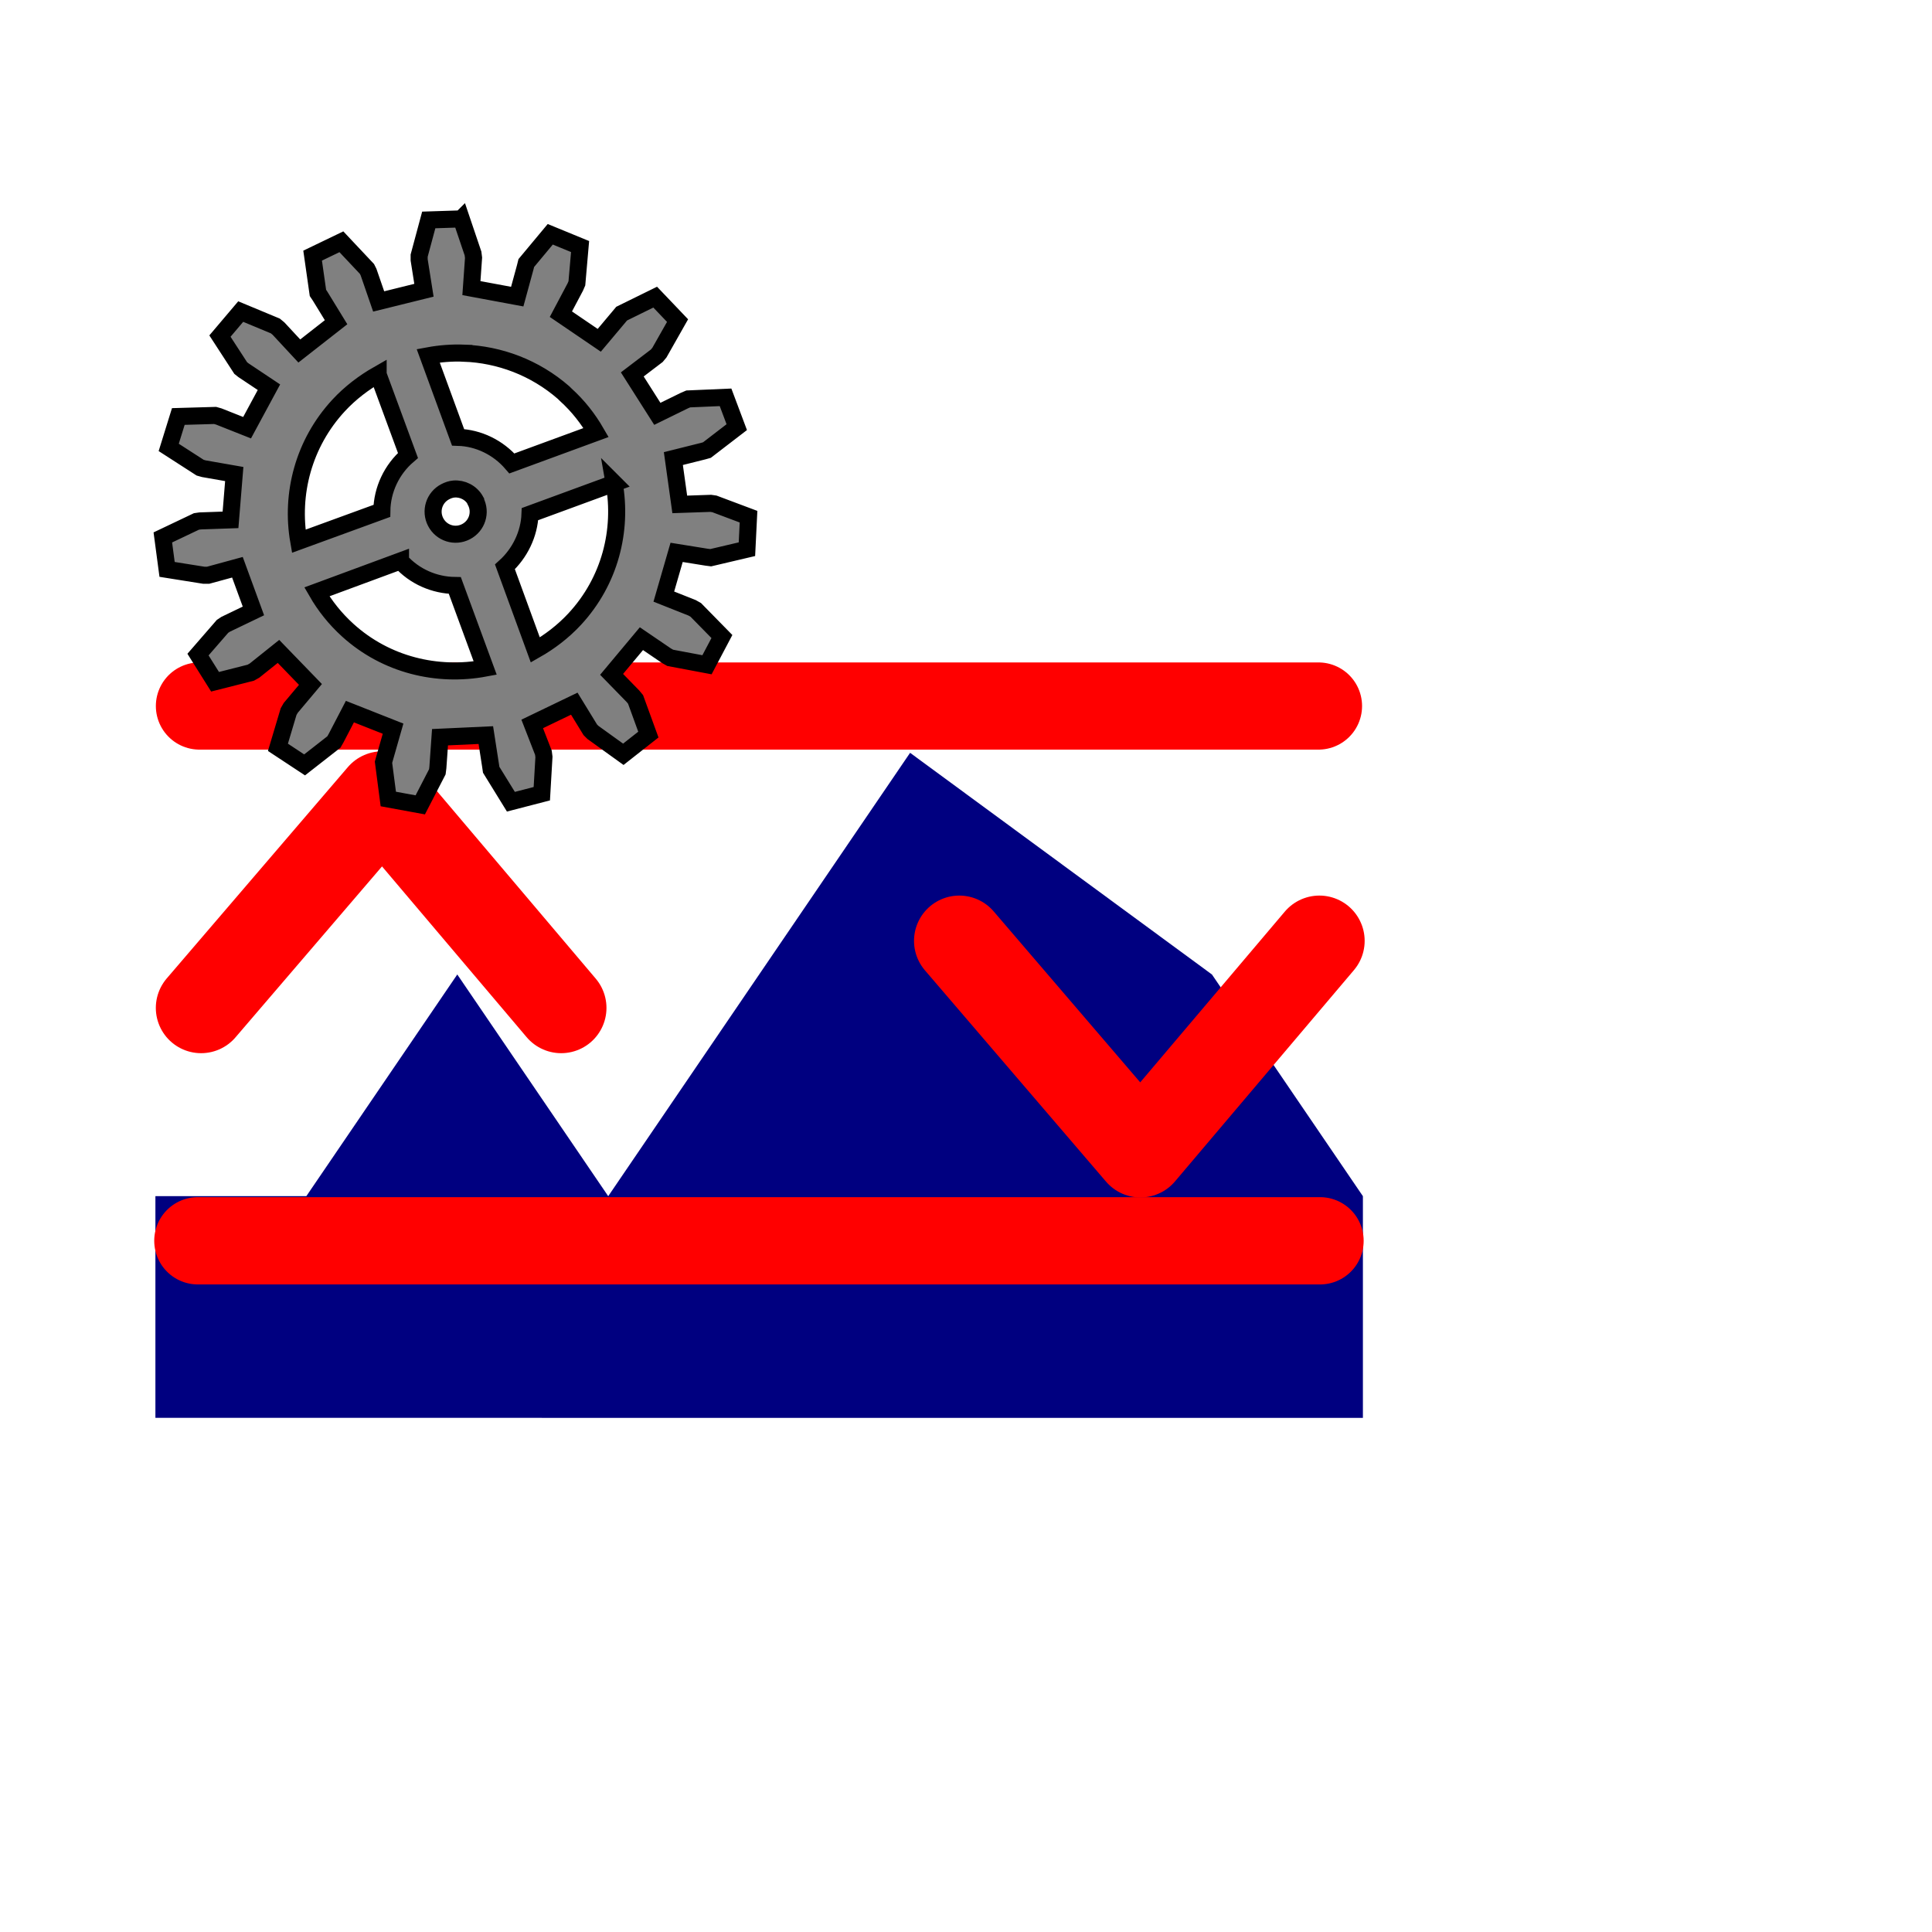 <?xml version="1.0" encoding="UTF-8" standalone="no"?>
<!-- Created with Inkscape (http://www.inkscape.org/) -->

<svg
   xmlns:dc="http://purl.org/dc/elements/1.1/"
   xmlns:cc="http://creativecommons.org/ns#"
   xmlns:rdf="http://www.w3.org/1999/02/22-rdf-syntax-ns#"
   xmlns:svg="http://www.w3.org/2000/svg"
   xmlns="http://www.w3.org/2000/svg"
   xmlns:sodipodi="http://sodipodi.sourceforge.net/DTD/sodipodi-0.dtd"
   xmlns:inkscape="http://www.inkscape.org/namespaces/inkscape"
   width="64px"
   height="64px"
   id="svg2985"
   version="1.1"
   inkscape:version="0.91 r13725"
   sodipodi:docname="LimitSys.svg">
  <defs
     id="defs2987" />
  <sodipodi:namedview
     id="base"
     pagecolor="#ffffff"
     bordercolor="#666666"
     borderopacity="1.0"
     inkscape:pageopacity="0.0"
     inkscape:pageshadow="2"
     inkscape:zoom="15.556349"
     inkscape:cx="-2.8231255"
     inkscape:cy="30.654351"
     inkscape:current-layer="layer1"
     showgrid="true"
     inkscape:document-units="px"
     inkscape:grid-bbox="true"
     inkscape:window-width="1920"
     inkscape:window-height="985"
     inkscape:window-x="0"
     inkscape:window-y="0"
     inkscape:window-maximized="1"
     gridtolerance="10">
    <inkscape:grid
       type="xygrid"
       id="grid3019"
       units="mm"
       empspacing="5"
       visible="true"
       enabled="true"
       snapvisiblegridlinesonly="false" />
  </sodipodi:namedview>
  <g
     id="layer1"
     inkscape:label="Layer 1"
     inkscape:groupmode="layer">
    <g
       id="g4149"
       transform="translate(4.148,-4.332)">
      <rect
         y="11.3"
         x="1.014"
         height="40"
         width="40"
         id="rect3797"
         style="fill:none;stroke:none" />
      <rect
         y="11.3"
         x="1.014"
         height="40"
         width="40"
         id="rect2991"
         style="fill:none;stroke:none;stroke-width:1;stroke-linecap:round;stroke-linejoin:round;stroke-miterlimit:4;stroke-dasharray:none" />
      <g
         transform="translate(0,7.935)"
         id="g4715">
        <path
           style="fill:#000080;stroke:none"
           d="m 1,43.365 0,-7.344 5,0 L 11,28.678 l 5,7.344 10,-14.687 10,7.344 L 41,36.022 l 0,7.344 z"
           id="path3815"
           inkscape:connector-curvature="0" />
        <path
           style="fill:none;fill-rule:evenodd;stroke:#ff0000;stroke-width:2.892;stroke-linecap:round;stroke-linejoin:round;stroke-miterlimit:4;stroke-dasharray:none;stroke-opacity:1"
           d="m 2.407,37.5 37.172,0"
           id="path4142"
           inkscape:connector-curvature="0" />
        <path
           style="fill:none;fill-rule:evenodd;stroke:#ff0000;stroke-width:3;stroke-linecap:round;stroke-linejoin:round;stroke-miterlimit:4;stroke-dasharray:none;stroke-opacity:1"
           d="m 27.63,27.564 6,7 5.928,-7"
           id="path4144"
           inkscape:connector-curvature="0"
           sodipodi:nodetypes="ccc" />
        <g
           id="g4690">
          <path
             inkscape:connector-curvature="0"
             id="path4142-1"
             d="m 2.459,19.785 37.069,0"
             style="fill:none;fill-rule:evenodd;stroke:#ff0000;stroke-width:2.888;stroke-linecap:round;stroke-linejoin:round;stroke-miterlimit:4;stroke-dasharray:none;stroke-opacity:1" />
          <path
             sodipodi:nodetypes="ccc"
             inkscape:connector-curvature="0"
             id="path4144-8"
             d="m 2.514,29.785 6,-7 5.928,7"
             style="fill:none;fill-rule:evenodd;stroke:#ff0000;stroke-width:3;stroke-linecap:round;stroke-linejoin:round;stroke-miterlimit:4;stroke-dasharray:none;stroke-opacity:1" />
        </g>
      </g>
    </g>
    <path
       style="fill:#808080;stroke:#000000;stroke-width:0.565;stroke-miterlimit:4;stroke-dasharray:none;stroke-opacity:1"
       d="m 15.28,7.251 -1.077,0.035 -0.318,1.182 0,0.141 0.159,1.006 -1.5,0.371 -0.335,-0.971 -0.053,-0.106 -0.847,-0.9 -0.953,0.459 0.176,1.235 0.071,0.106 0.53,0.865 -1.218,0.953 -0.688,-0.741 -0.106,-0.088 -1.147,-0.477 -0.688,0.812 0.688,1.059 0.088,0.07 0.847,0.565 -0.724,1.341 -0.936,-0.371 -0.124,-0.035 -1.218,0.035 -0.318,1.024 1.041,0.671 0.124,0.035 1.006,0.176 -0.124,1.518 -1.006,0.035 -0.124,0.018 -1.112,0.529 0.141,1.059 1.218,0.194 0.141,0 0.971,-0.265 0.53,1.447 -0.918,0.441 -0.106,0.07 -0.812,0.935 0.565,0.9 1.183,-0.3 0.124,-0.07 0.794,-0.635 1.059,1.094 -0.653,0.777 -0.071,0.123 -0.353,1.183 0.883,0.582 0.971,-0.759 0.071,-0.124 0.459,-0.882 1.43,0.565 -0.282,0.988 -0.035,0.124 0.159,1.218 1.059,0.194 0.565,-1.094 0.018,-0.141 0.071,-1.006 1.518,-0.07 0.159,1.024 0.018,0.124 0.653,1.059 1.024,-0.265 0.071,-1.218 -0.018,-0.141 -0.371,-0.953 1.394,-0.671 0.53,0.865 0.088,0.088 1.006,0.724 0.83,-0.653 -0.424,-1.165 -0.088,-0.106 -0.706,-0.724 0.988,-1.182 0.83,0.565 0.124,0.07 1.218,0.229 0.494,-0.935 -0.865,-0.882 -0.124,-0.07 -0.935,-0.371 0.424,-1.465 0.988,0.159 0.141,0.018 1.2,-0.282 0.053,-1.077 -1.13,-0.424 -0.124,-0.018 -1.024,0.035 -0.212,-1.518 0.988,-0.247 0.124,-0.035 0.988,-0.759 -0.371,-0.988 -1.236,0.053 -0.124,0.053 -0.9,0.441 -0.83,-1.306 0.812,-0.618 0.088,-0.106 0.6,-1.059 -0.741,-0.777 -1.112,0.547 -0.088,0.106 -0.653,0.777 -1.271,-0.865 0.477,-0.9 0.053,-0.123 0.106,-1.218 -0.988,-0.406 -0.794,0.953 -0.035,0.141 -0.265,0.971 -1.518,-0.282 0.071,-1.006 -0.018,-0.141 -0.388,-1.147 z m 0.088,4.448 c 1.18,0.045 2.352,0.479 3.301,1.306 l 0.071,0.07 c 0.413,0.374 0.742,0.797 1.006,1.253 l -2.789,1.024 C 16.502,14.823 15.851,14.507 15.174,14.487 L 14.185,11.786 c 0.388,-0.072 0.789,-0.103 1.183,-0.088 z m -2.842,0.706 0.988,2.683 c -0.541,0.464 -0.856,1.14 -0.865,1.836 L 9.896,17.929 c -0.272,-1.559 0.153,-3.238 1.324,-4.501 0.384,-0.415 0.838,-0.757 1.306,-1.024 z m 7.819,3.601 c 0.277,1.558 -0.133,3.235 -1.306,4.501 -0.388,0.418 -0.834,0.756 -1.306,1.024 l -1.006,-2.753 c 0.498,-0.45 0.806,-1.092 0.83,-1.747 l 2.789,-1.024 z m -5.313,0.194 c 0.287,-0.025 0.577,0.119 0.724,0.388 l 0,0.018 c 0.191,0.368 0.049,0.815 -0.318,1.006 -0.367,0.191 -0.815,0.05 -1.006,-0.318 -0.191,-0.367 -0.049,-0.815 0.318,-1.006 0.09,-0.047 0.187,-0.08 0.282,-0.088 z m -1.765,2.383 c 0.462,0.517 1.123,0.803 1.8,0.812 l 1.006,2.736 C 14.488,22.428 12.793,22.03 11.52,20.876 11.104,20.499 10.761,20.067 10.496,19.606 l 2.771,-1.024 z"
       id="path6034-2-1"
       inkscape:connector-curvature="0" />
  </g>
</svg>
